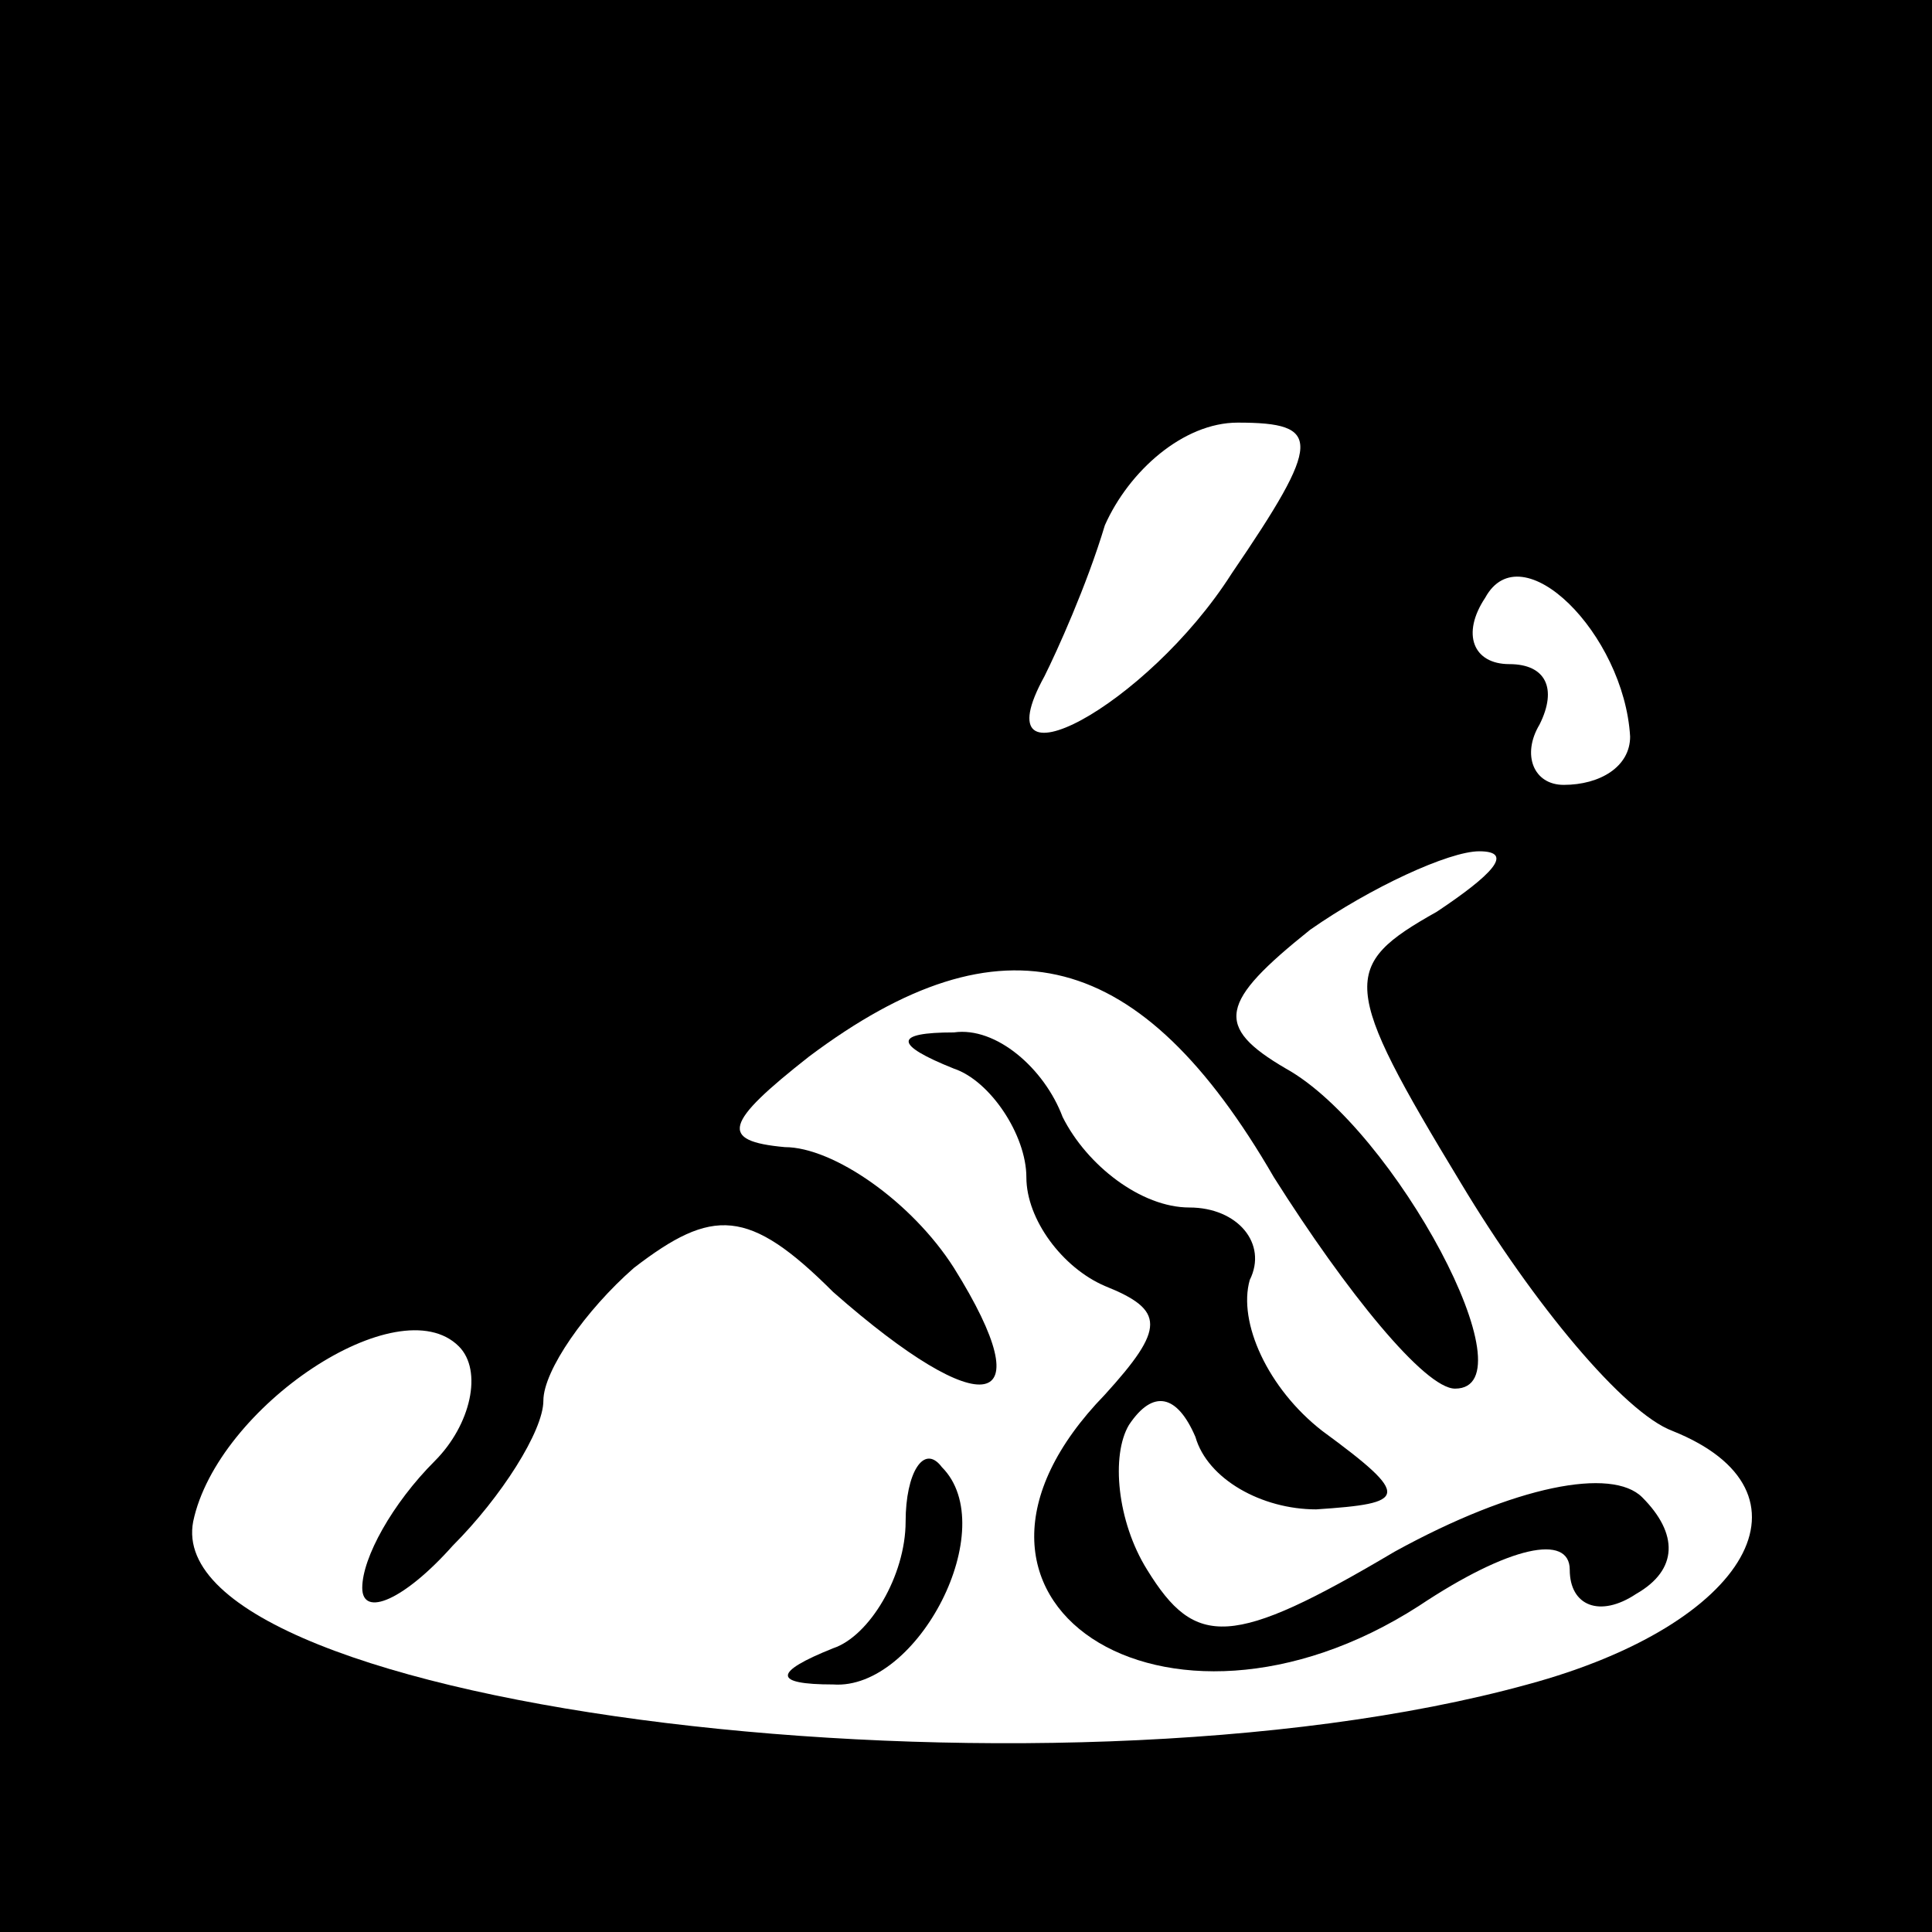 <?xml version="1.0" standalone="no"?>
<!DOCTYPE svg PUBLIC "-//W3C//DTD SVG 20010904//EN"
 "http://www.w3.org/TR/2001/REC-SVG-20010904/DTD/svg10.dtd">
<svg version="1.0" xmlns="http://www.w3.org/2000/svg"
 width="32pt" height="32pt" viewBox="0 0 32 32"
 preserveAspectRatio="xMidYMid meet">
<rect x="0" y="0" width="32" height="32" fill="#808080" stroke="none"/>
<g transform="translate(0,32) scale(0.1,-0.1)"
fill="#000000" stroke="none">
<path fill="#000000" stroke="none" d="M0 160 l0 -160 160 0 160 0 0 160 0
160 -160 0 -160 0 0 -160z"/>
<path fill="#ffffff" stroke="none" d="M204 225 c-14 -22 -42 -37 -31 -17 2 4
7 15 10 25 4 9 13 17 22 17 14 0 14 -3 -1 -25z"/>
<path fill="#ffffff" stroke="none" d="M270 198 c0 -5 -5 -8 -11 -8 -5 0 -7 5
-4 10 3 6 1 10 -5 10 -6 0 -8 5 -4 11 6 11 23 -6 24 -23z"/>
<path fill="#ffffff" stroke="none" d="M238 169 c-16 -9 -16 -12 4 -45 12 -20
27 -38 35 -41 25 -10 13 -32 -24 -42 -80 -22 -227 -4 -221 27 4 19 34 39 44
29 4 -4 2 -13 -4 -19 -7 -7 -12 -16 -12 -21 0 -5 7 -2 15 7 8 8 15 19 15 24 0
5 7 15 15 22 13 10 19 10 33 -4 25 -22 35 -20 20 4 -7 11 -20 20 -28 20 -11 1
-10 4 4 15 32 24 55 18 77 -20 12 -19 25 -35 30 -35 13 0 -10 43 -28 53 -12 7
-11 11 4 23 10 7 23 13 28 13 6 0 2 -4 -7 -10z"/>
<path fill="#000000" stroke="none" d="M158 143 c6 -2 12 -11 12 -18 0 -7 6
-15 13 -18 10 -4 10 -7 0 -18 -33 -34 10 -62 52 -35 15 10 25 12 25 6 0 -6 5
-8 11 -4 7 4 7 10 1 16 -5 5 -21 2 -41 -9 -27 -16 -33 -16 -41 -3 -5 8 -6 19
-3 24 4 6 8 5 11 -2 2 -7 11 -12 20 -12 15 1 16 2 1 13 -9 7 -14 18 -12 25 3
6 -2 12 -10 12 -8 0 -17 7 -21 15 -3 8 -11 15 -18 14 -10 0 -10 -2 0 -6z"/>
<path fill="#000000" stroke="none" d="M150 68 c0 -9 -6 -19 -12 -21 -10 -4
-10 -6 0 -6 14 -1 28 26 18 36 -3 4 -6 -1 -6 -9z"/>
</g>
</svg>
